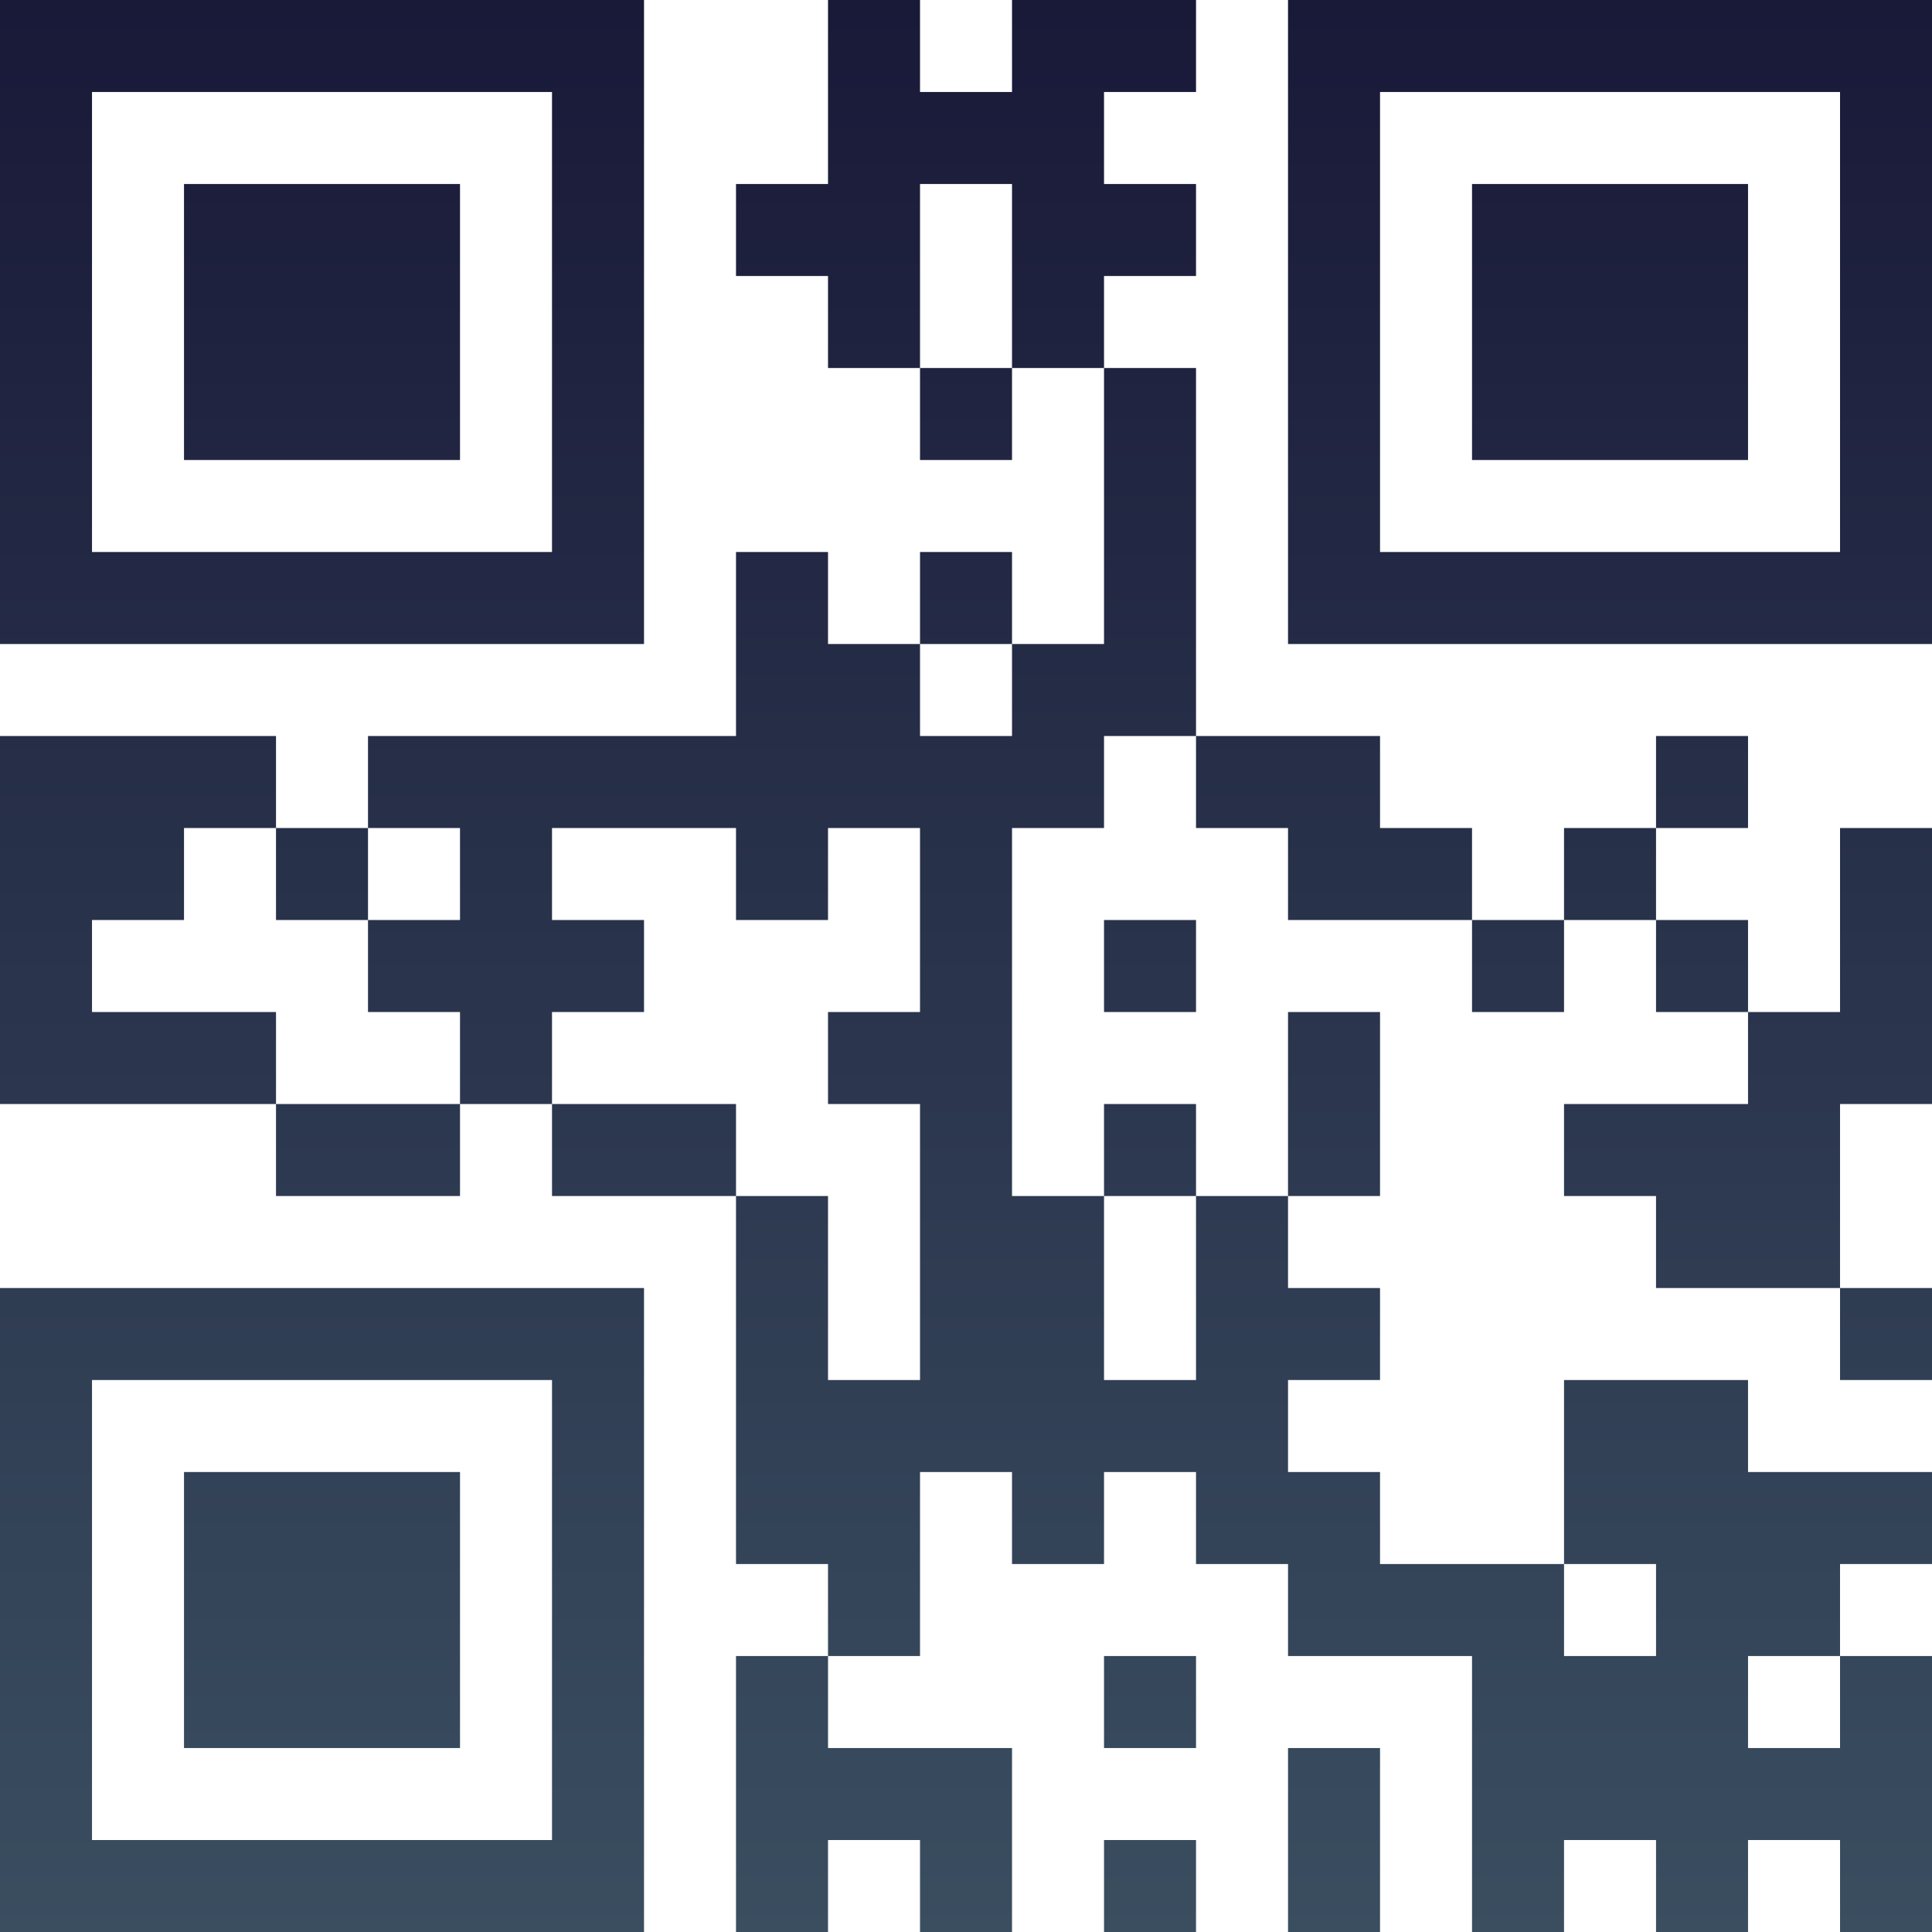 <?xml version="1.0" encoding="UTF-8"?>
<svg xmlns="http://www.w3.org/2000/svg" version="1.1" width="100" height="100" viewBox="0 0 100 100"><rect x="0" y="0" width="100" height="100" fill="#ffffff"/><g transform="scale(4.762)"><g transform="translate(0,0)"><defs><linearGradient gradientUnits="userSpaceOnUse" x1="0" y1="0" x2="0" y2="21" id="g1"><stop offset="0%" stop-color="#191938"/><stop offset="100%" stop-color="#3a4e60"/></linearGradient></defs><path fill-rule="evenodd" d="M9 0L9 2L8 2L8 3L9 3L9 4L10 4L10 5L11 5L11 4L12 4L12 7L11 7L11 6L10 6L10 7L9 7L9 6L8 6L8 8L4 8L4 9L3 9L3 8L0 8L0 12L3 12L3 13L5 13L5 12L6 12L6 13L8 13L8 17L9 17L9 18L8 18L8 21L9 21L9 20L10 20L10 21L11 21L11 19L9 19L9 18L10 18L10 16L11 16L11 17L12 17L12 16L13 16L13 17L14 17L14 18L16 18L16 21L17 21L17 20L18 20L18 21L19 21L19 20L20 20L20 21L21 21L21 18L20 18L20 17L21 17L21 16L19 16L19 15L17 15L17 17L15 17L15 16L14 16L14 15L15 15L15 14L14 14L14 13L15 13L15 11L14 11L14 13L13 13L13 12L12 12L12 13L11 13L11 9L12 9L12 8L13 8L13 9L14 9L14 10L16 10L16 11L17 11L17 10L18 10L18 11L19 11L19 12L17 12L17 13L18 13L18 14L20 14L20 15L21 15L21 14L20 14L20 12L21 12L21 9L20 9L20 11L19 11L19 10L18 10L18 9L19 9L19 8L18 8L18 9L17 9L17 10L16 10L16 9L15 9L15 8L13 8L13 4L12 4L12 3L13 3L13 2L12 2L12 1L13 1L13 0L11 0L11 1L10 1L10 0ZM10 2L10 4L11 4L11 2ZM10 7L10 8L11 8L11 7ZM2 9L2 10L1 10L1 11L3 11L3 12L5 12L5 11L4 11L4 10L5 10L5 9L4 9L4 10L3 10L3 9ZM6 9L6 10L7 10L7 11L6 11L6 12L8 12L8 13L9 13L9 15L10 15L10 12L9 12L9 11L10 11L10 9L9 9L9 10L8 10L8 9ZM12 10L12 11L13 11L13 10ZM12 13L12 15L13 15L13 13ZM17 17L17 18L18 18L18 17ZM12 18L12 19L13 19L13 18ZM19 18L19 19L20 19L20 18ZM14 19L14 21L15 21L15 19ZM12 20L12 21L13 21L13 20ZM0 0L0 7L7 7L7 0ZM1 1L1 6L6 6L6 1ZM2 2L2 5L5 5L5 2ZM14 0L14 7L21 7L21 0ZM15 1L15 6L20 6L20 1ZM16 2L16 5L19 5L19 2ZM0 14L0 21L7 21L7 14ZM1 15L1 20L6 20L6 15ZM2 16L2 19L5 19L5 16Z" fill="url(#g1)"/></g></g></svg>
